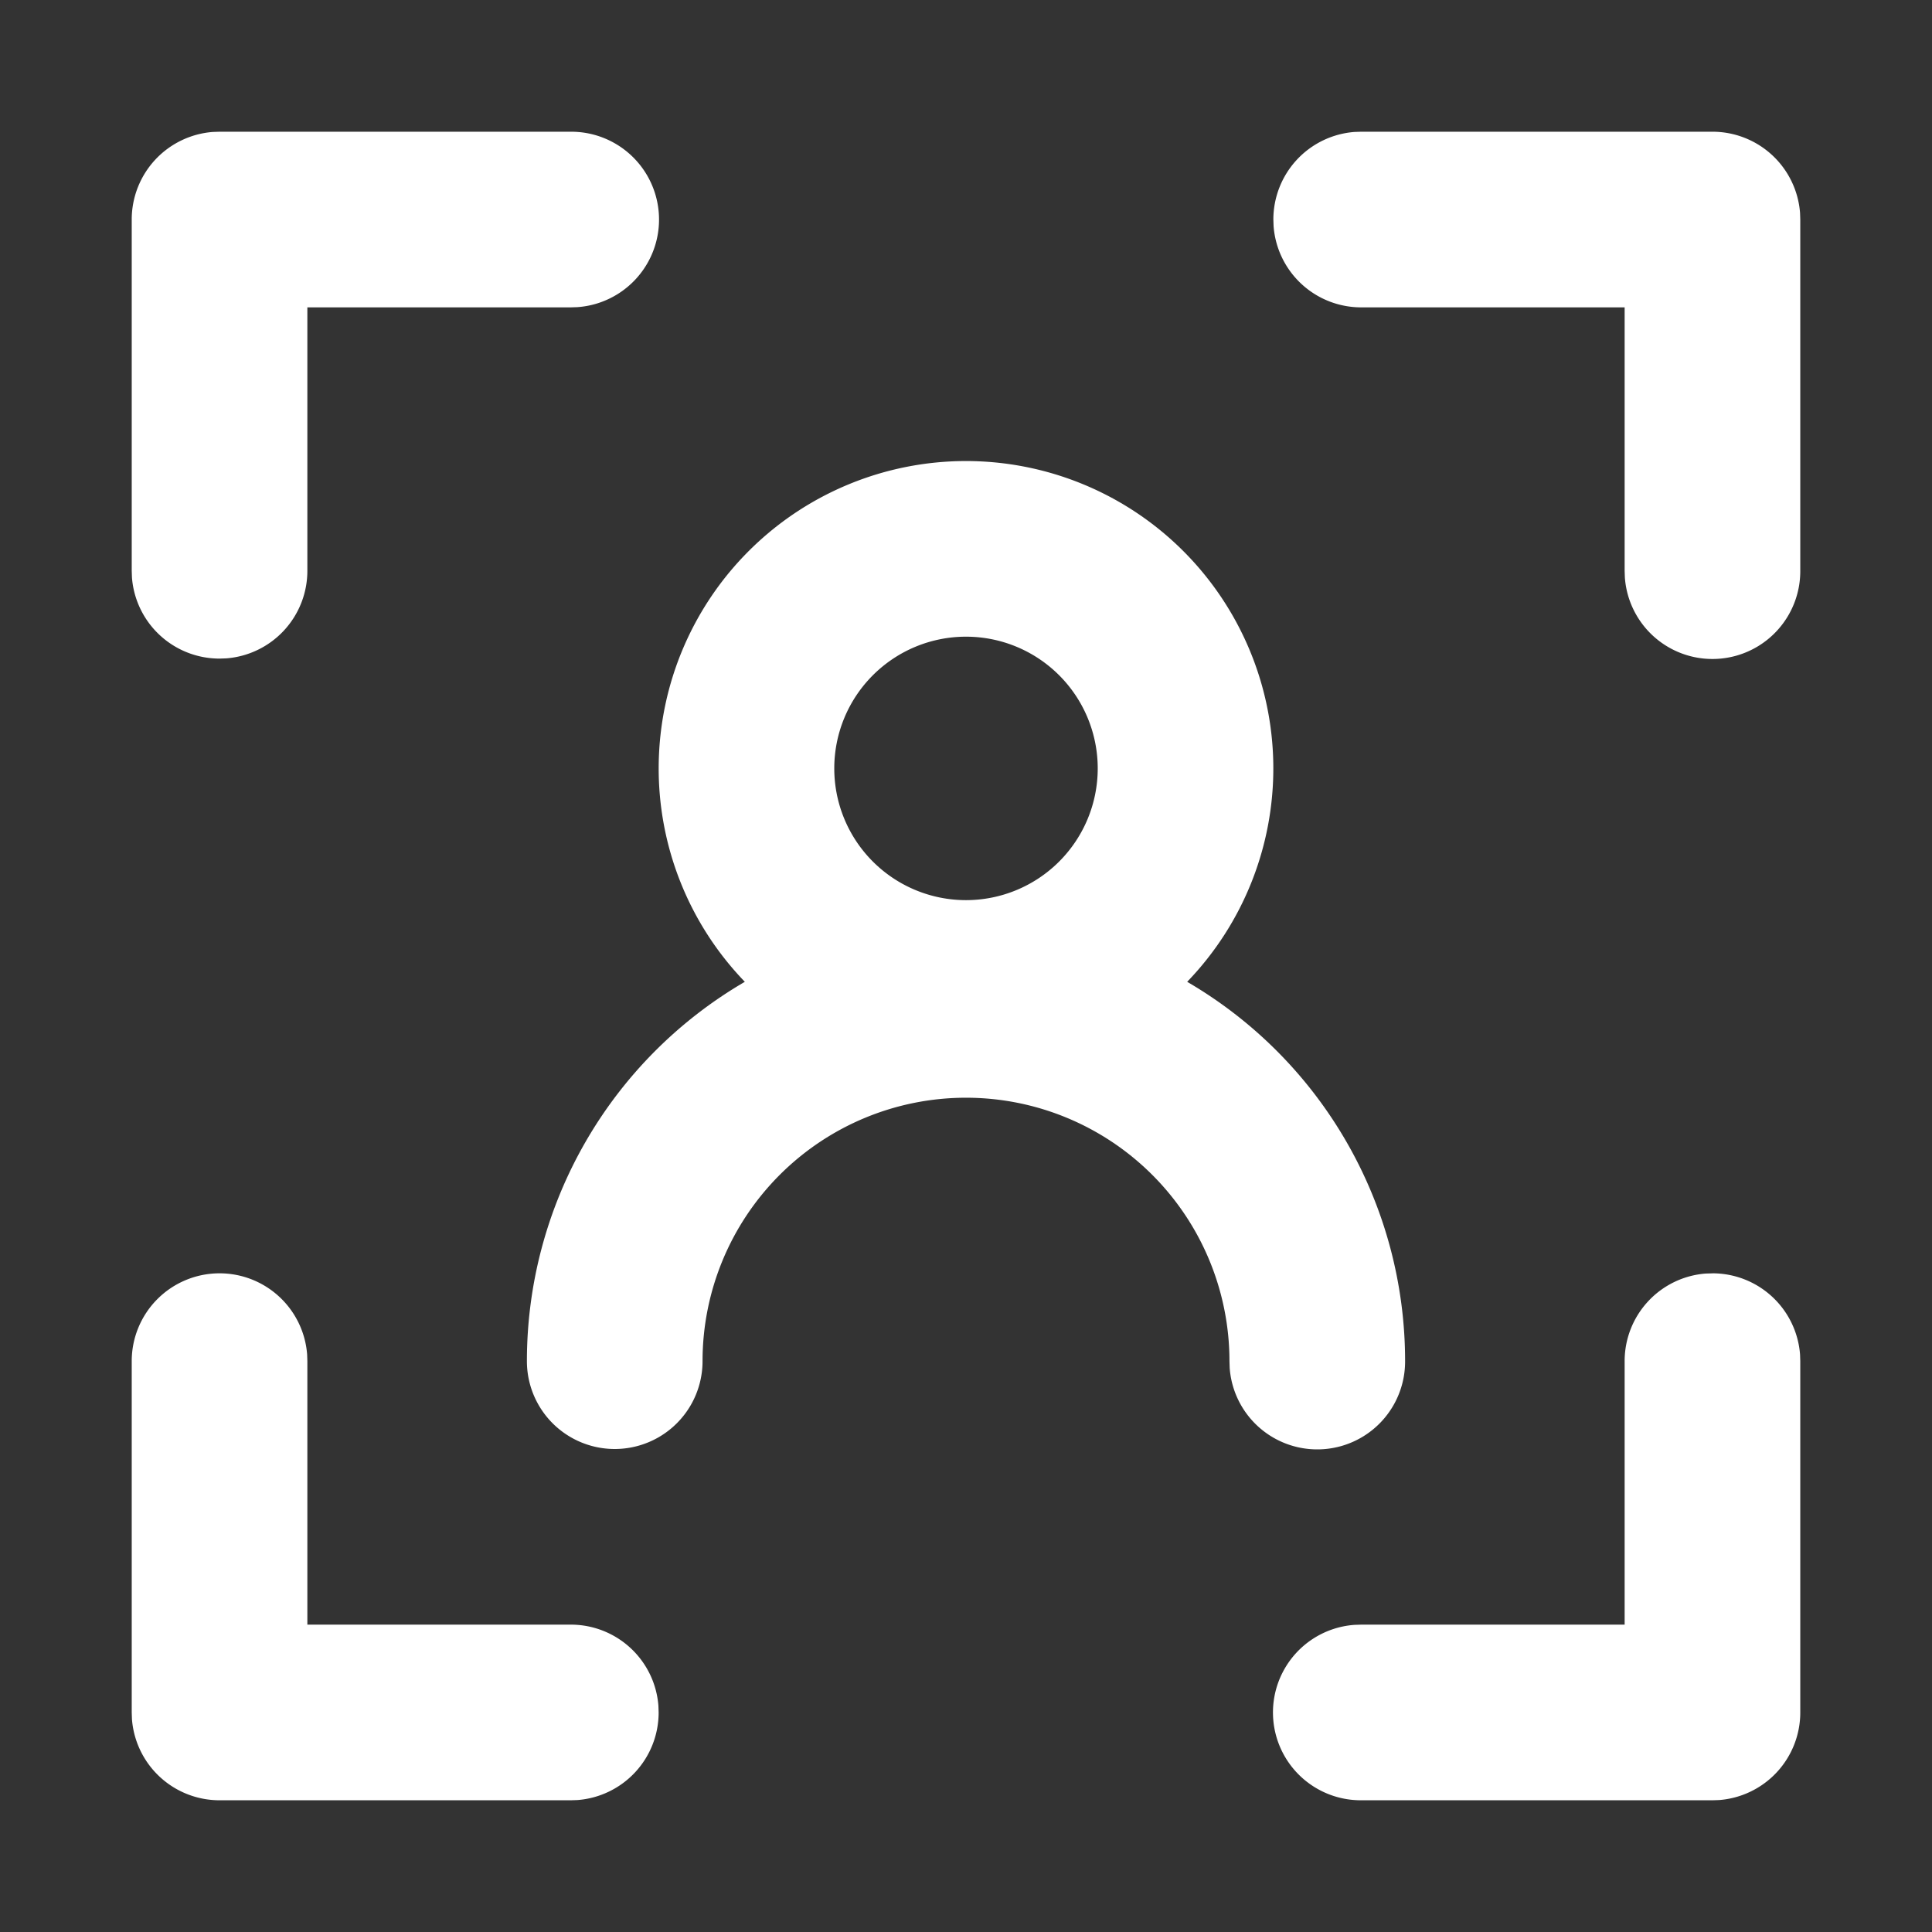 <svg width="44" height="44" xmlns="http://www.w3.org/2000/svg"><rect width="100%" height="100%" fill="#333333" stroke="none"/><path d="M5 28.999a2 2 0 0 1 1.995 1.85L7 31V37h6a2 2 0 0 1 1.995 1.85L15 39a2 2 0 0 1-1.85 1.995L13 41H5a2 2 0 0 1-1.995-1.85L3 39v-8.001a2 2 0 0 1 2-2zm34 0a2 2 0 0 1 1.995 1.85L41 31V39a2 2 0 0 1-1.85 1.995L39 41h-8a2 2 0 0 1-.15-3.995L31 37h6v-6.001a2 2 0 0 1 1.85-1.995L39 29zM22 10.5a7 7 0 0 1 5.037 11.86A9.993 9.993 0 0 1 32 31a2 2 0 0 1-3.995.15L28 31a6 6 0 1 0-12 0 2 2 0 1 1-4 0 9.996 9.996 0 0 1 4.963-8.64A7 7 0 0 1 22 10.5zm0 4a3 3 0 1 0 0 6 3 3 0 0 0 0-6zM39 3a2 2 0 0 1 1.995 1.85L41 5v7.999a2 2 0 0 1-3.995.15l-.005-.15V7h-6a2 2 0 0 1-1.995-1.85L29 5a2 2 0 0 1 1.85-1.995L31 3h8zM13 3a2 2 0 0 1 .15 3.995L13 7H7v5.999a2 2 0 0 1-1.85 1.995l-.15.005a2 2 0 0 1-1.995-1.85L3 12.998V5a2 2 0 0 1 1.85-1.995L5 3h8z" fill="#FFF" fill-rule="nonzero"/></svg>